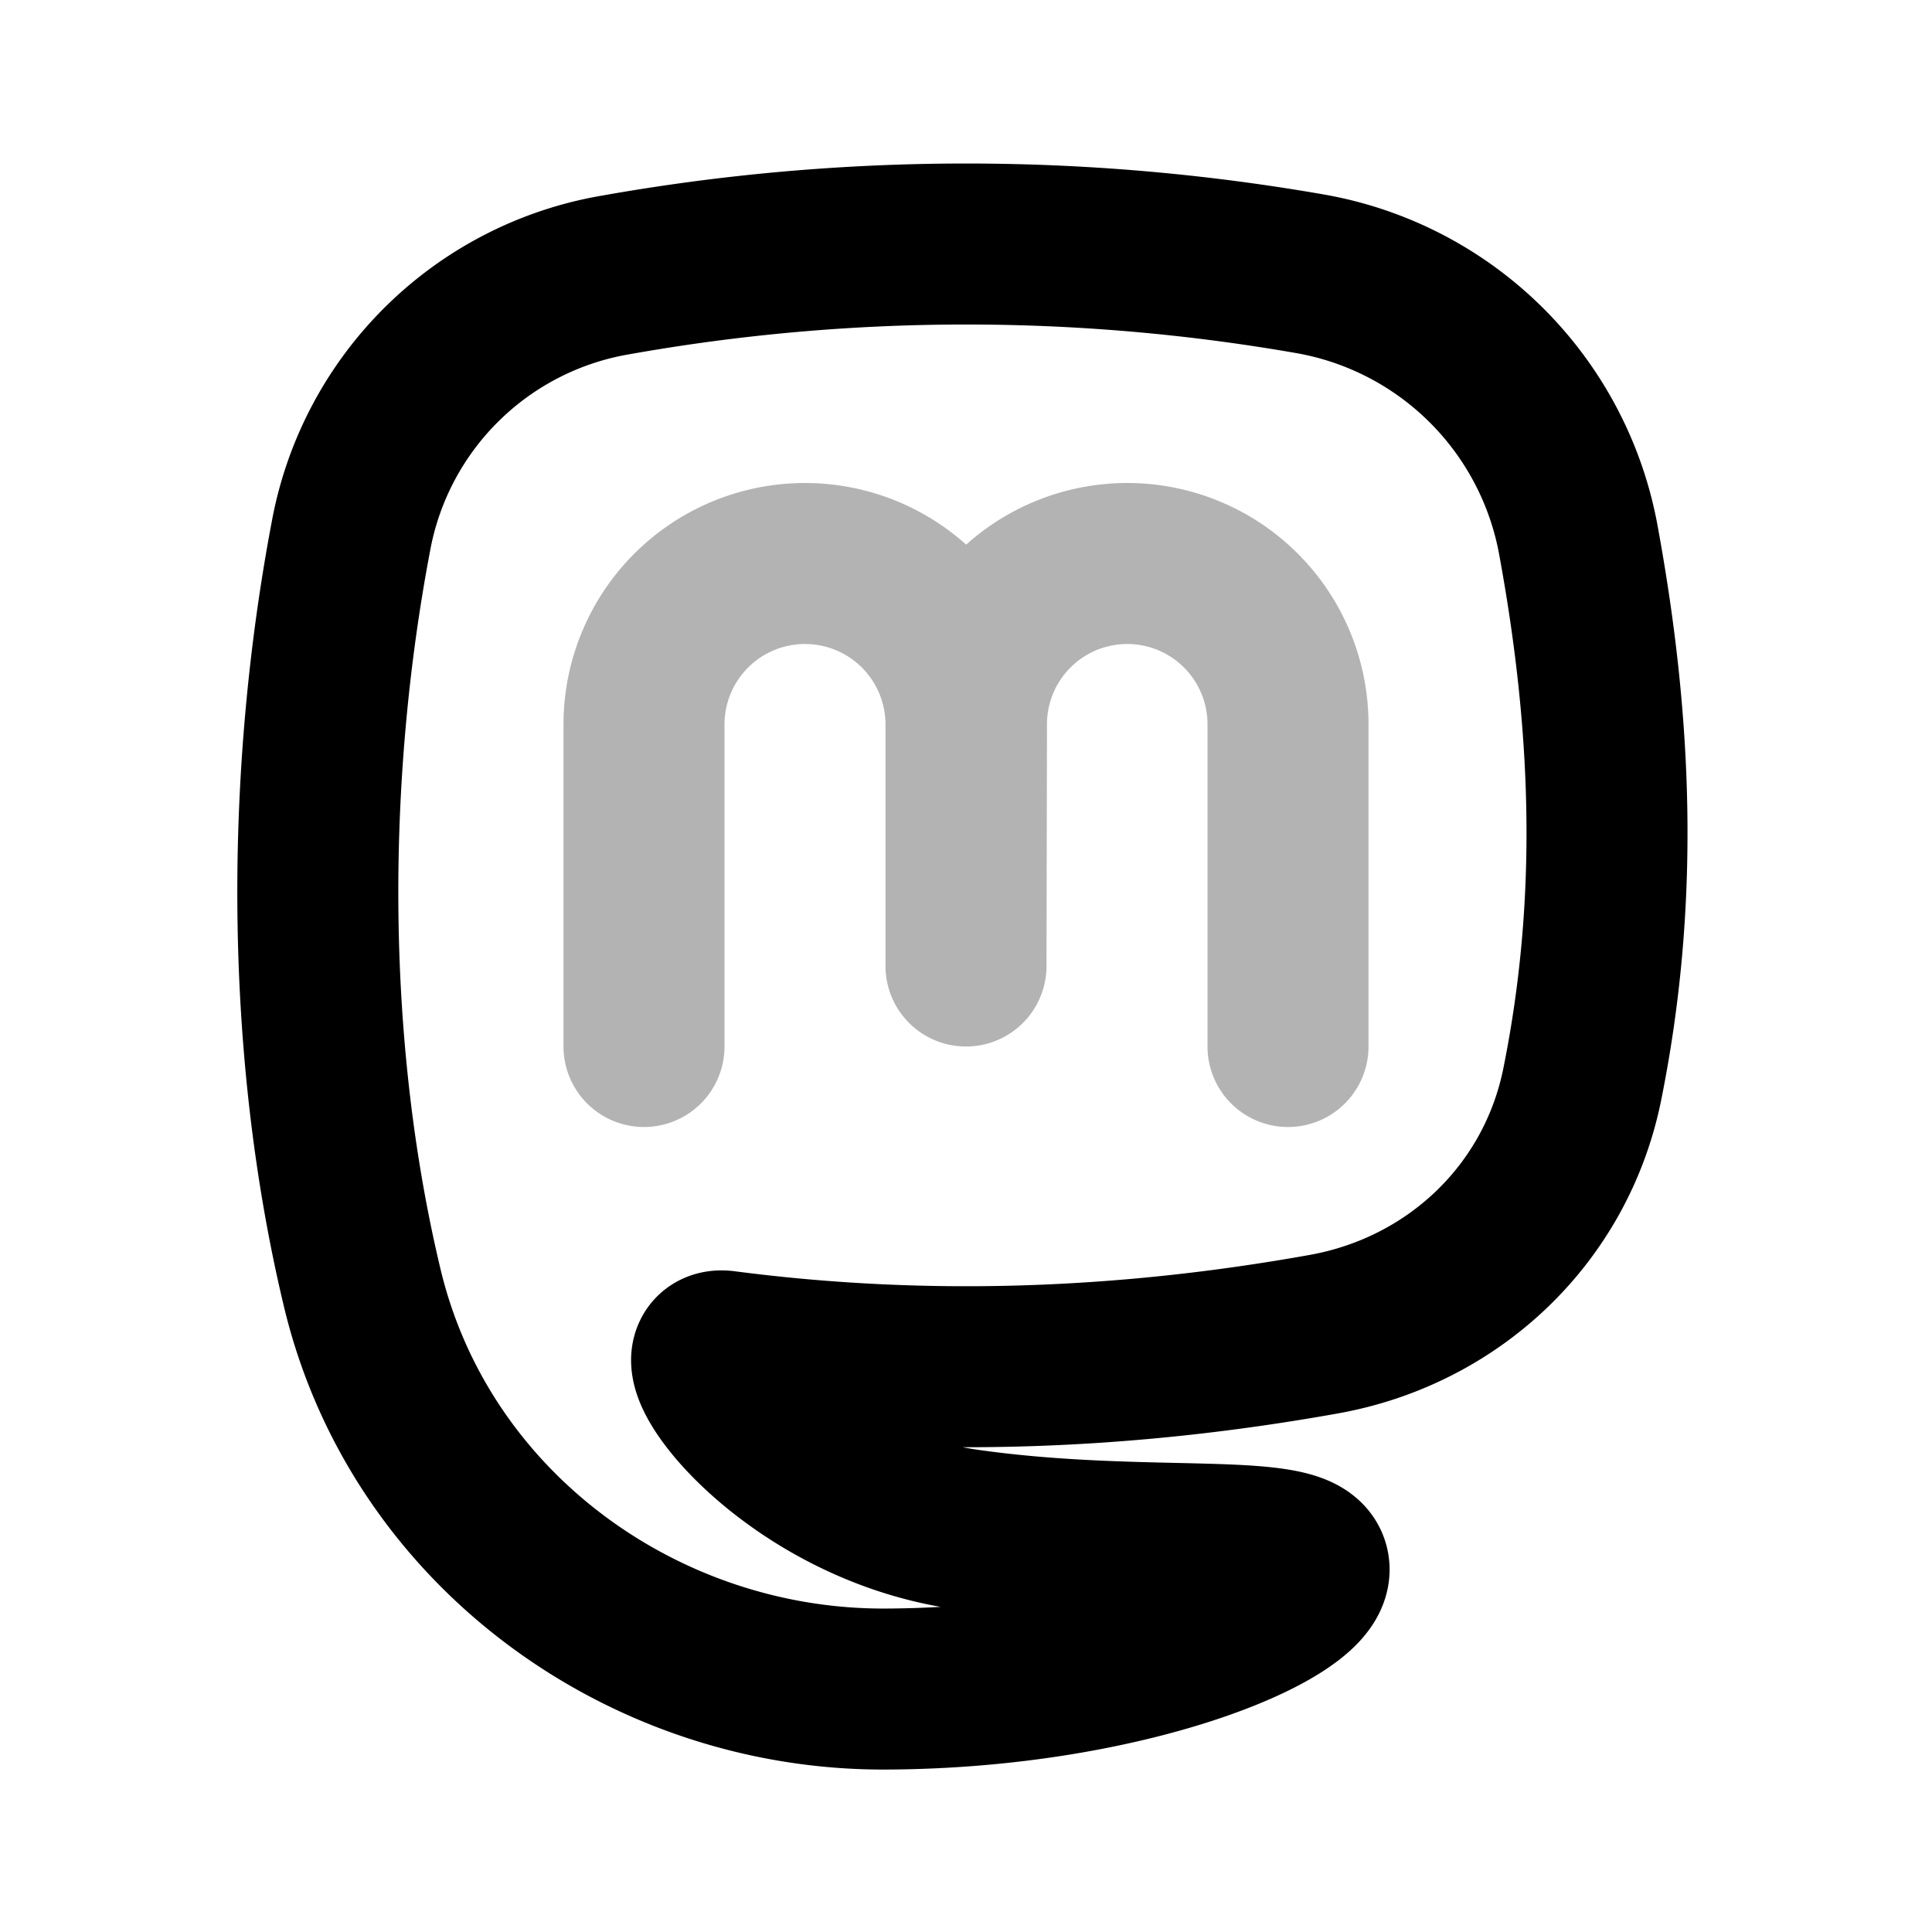 <svg xmlns="http://www.w3.org/2000/svg" width="24" height="24" viewBox="0 0 24 24" fill="none">
    <path stroke="currentColor" stroke-linecap="round" stroke-linejoin="round" stroke-width="2" d="M16 13V8.997A1.997 1.997 0 0 0 14.003 7v0a1.997 1.997 0 0 0-1.997 1.993L12 12V9a2 2 0 0 0-2-2v0a2 2 0 0 0-2 2v4" opacity=".3"/>
    <path stroke="currentColor" stroke-linecap="round" stroke-linejoin="round" stroke-width="2" d="M4.364 6.637A4.03 4.03 0 0 1 7.65 3.415a24.859 24.859 0 0 1 8.612-.016 4.109 4.109 0 0 1 3.35 3.337c.415 2.27.501 4.46.044 6.73-.323 1.609-1.594 2.817-3.208 3.107-2.475.444-4.954.536-7.447.211-.654-.085.747 1.893 3 2.215 2.253.322 4.263 0 4.261.5C16.26 20 14 20.97 11 20.982c-3 .013-5.783-1.983-6.5-4.983-.713-2.979-.71-6.35-.136-9.362"/>
</svg>